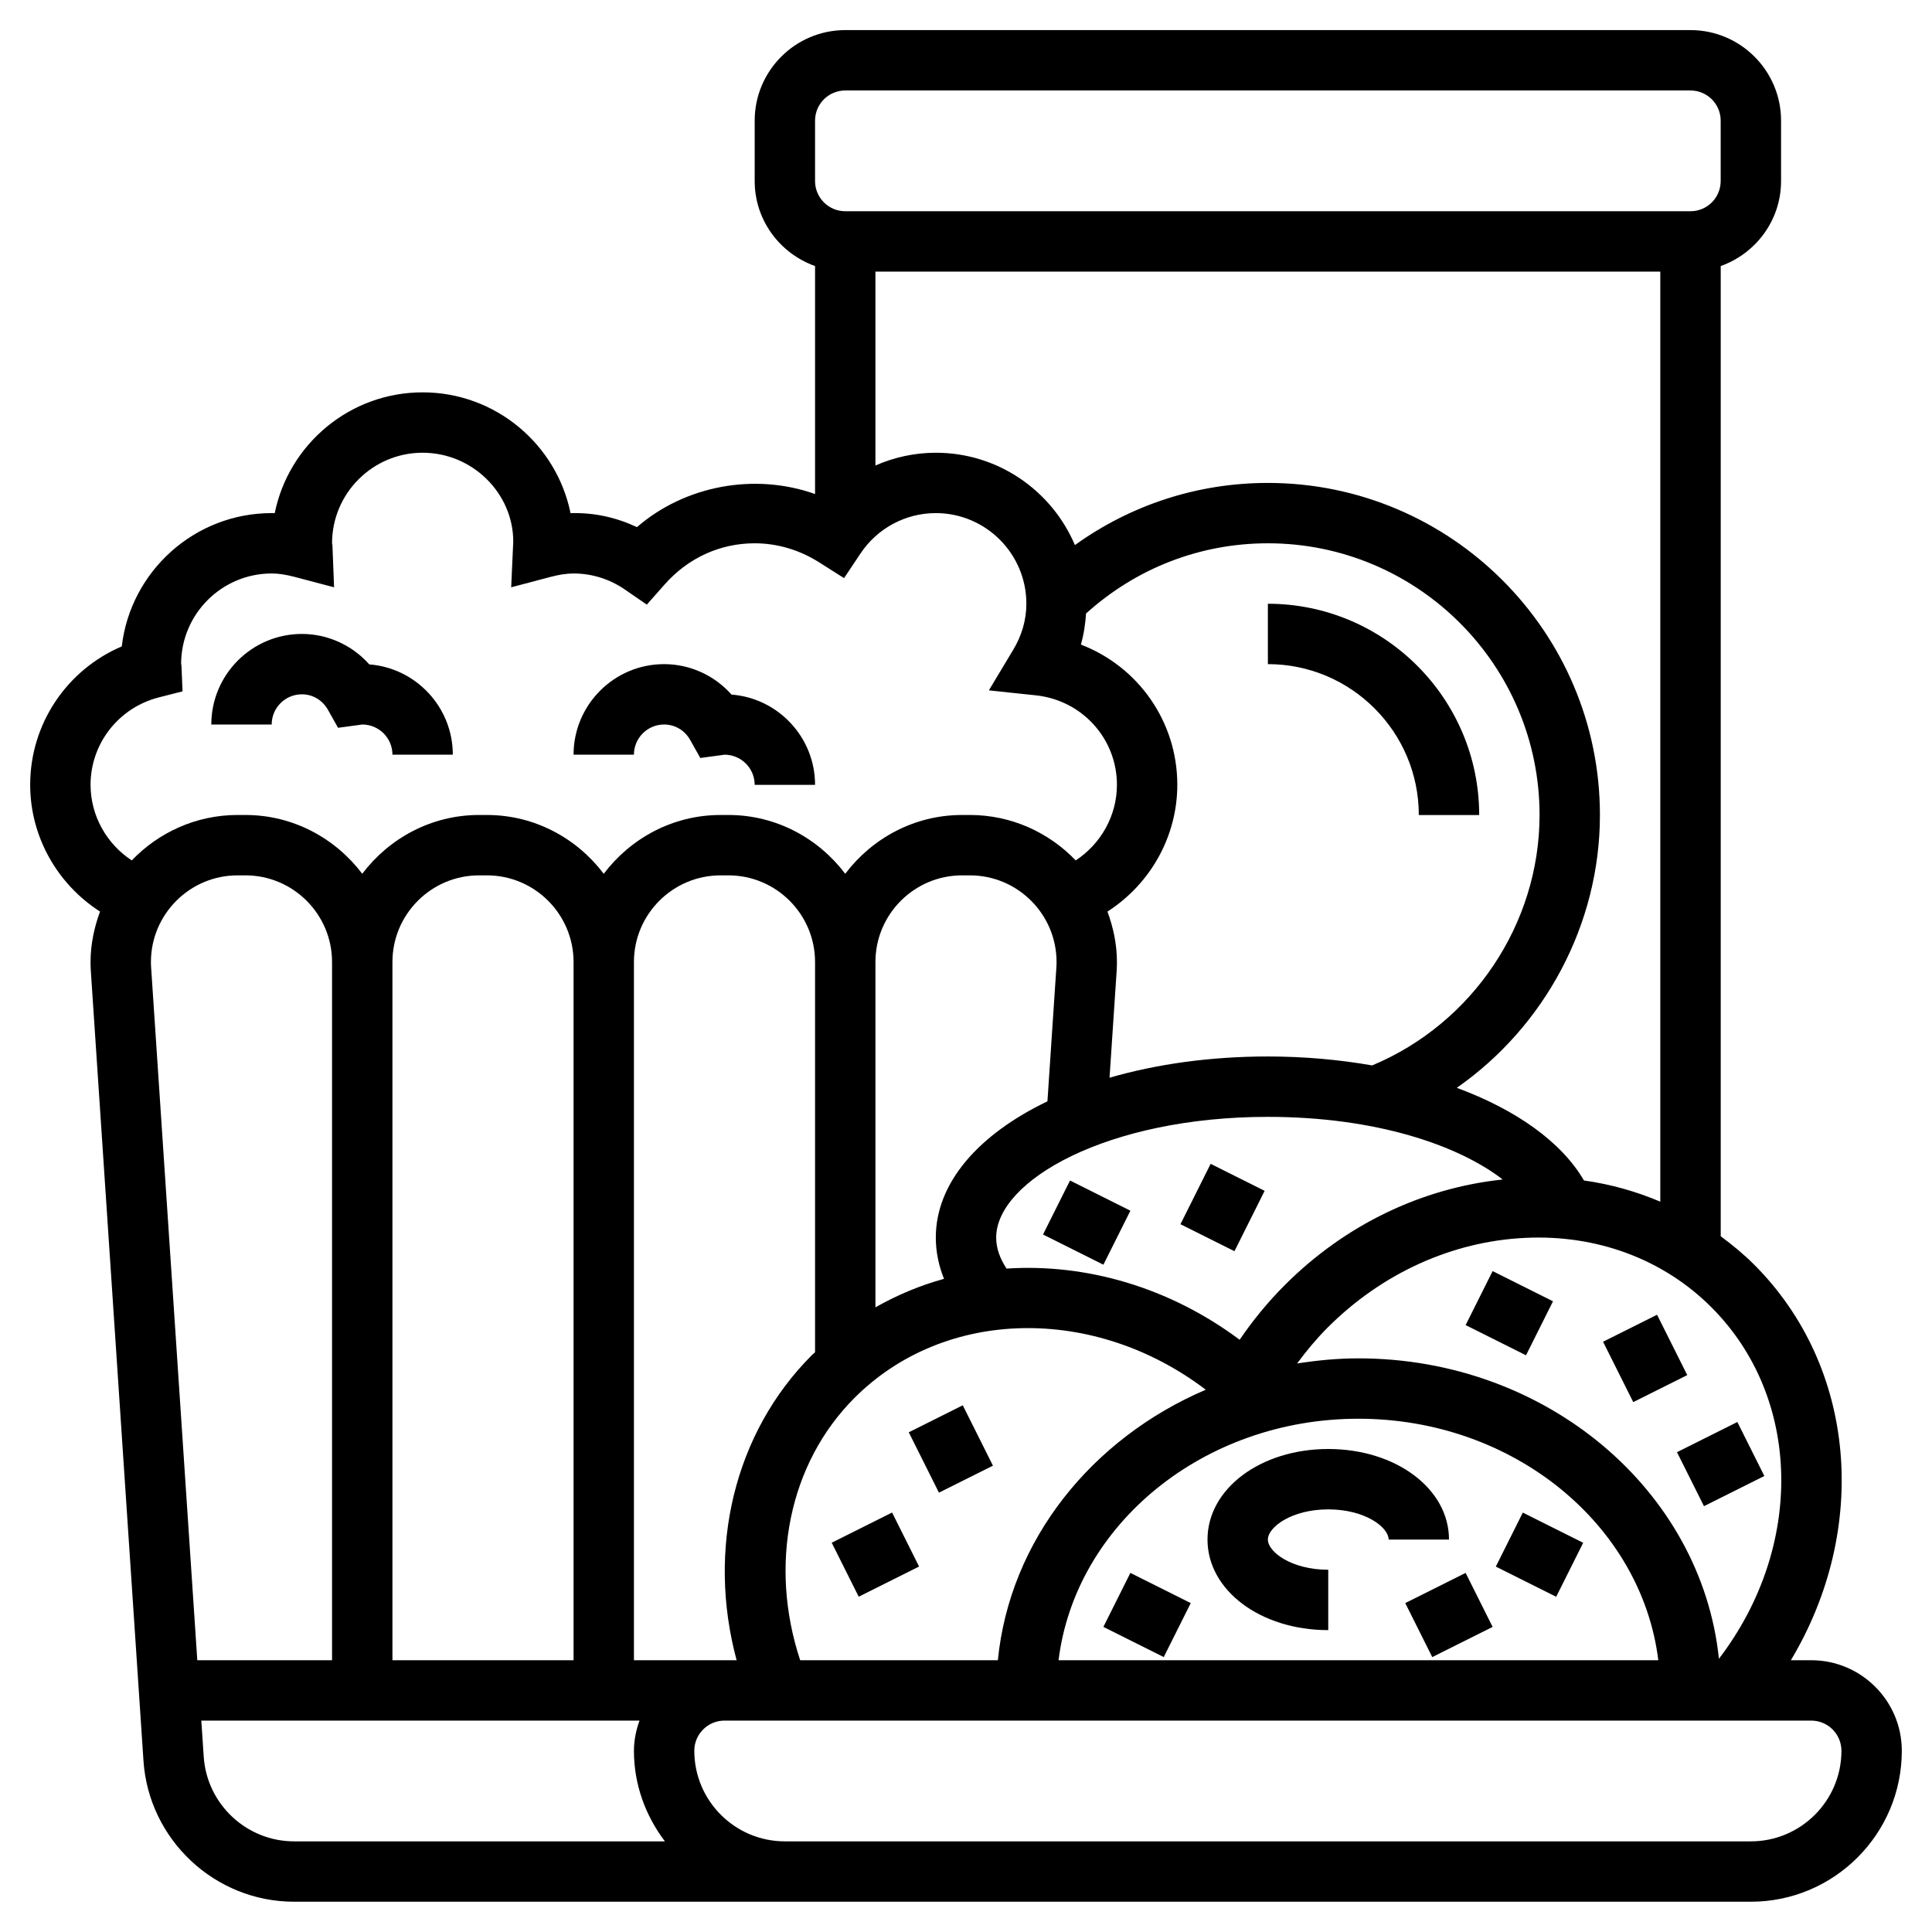 <?xml version="1.0" encoding="UTF-8"?>
<svg width="1200pt" height="1200pt" version="1.1" viewBox="0 0 1200 1200" xmlns="http://www.w3.org/2000/svg">
 <g>
  <path d="m1125 1031.2h-12.656c48.695-81.301 41.043-181.86-22.836-245.74-6.488-6.488-13.5-12.227-20.738-17.605v-602.61c21.75-7.762 37.48-28.387 37.48-52.801v-37.5c0-31.012-25.238-56.25-56.25-56.25h-525c-31.012 0-56.25 25.238-56.25 56.25v37.5c0 24.414 15.73 45.039 37.5 52.801v141.6c-37.367-13.258-80.57-5.438-110.61 20.551-12.844-5.961-26.344-9.094-41.27-8.68-8.699-42.754-46.594-75.023-91.875-75.023s-83.176 32.27-91.855 75.02c-0.656-0.02-1.277-0.02-1.895-0.02-48 0-87.676 36.242-93.113 82.801-34.105 14.531-56.887 48.094-56.887 85.949 0 32.305 16.93 61.762 43.387 78.75-3.617 9.824-5.887 20.289-5.887 31.332 0 2.023 0.074 4.07 0.207 6.074l32.664 490.07c3.297 49.086 44.379 87.523 93.543 87.523h904.84c51.695 0 93.75-42.055 93.75-93.75 0-31.012-25.238-56.25-56.25-56.25zm-731.25 0v-433.67c0-29.684 24.148-53.832 53.832-53.832h4.836c29.684 0 53.832 24.148 53.832 53.832v242.38c-0.637 0.637-1.352 1.164-1.988 1.801-48.262 48.262-65.363 120.38-46.727 189.49l-7.535-0.004zm-37.5 0h-112.5v-433.67c0-29.684 24.148-53.832 53.832-53.832h4.836c29.684 0 53.832 24.148 53.832 53.832zm331.61-465c26.457-16.988 43.387-46.445 43.387-78.75 0-39.449-24.508-73.52-59.887-87.094 1.82-6.32 2.758-12.789 3.207-19.293 31.047-28.07 70.742-43.613 112.93-43.613 93.055 0 168.75 75.695 168.75 168.75 0 67.762-41.68 129.54-103.97 155.55-20.438-3.562-42.168-5.551-64.781-5.551-35.852 0-69.262 4.762-98.344 13.199l4.387-65.738c0.133-2.062 0.207-4.106 0.207-6.129 0-11.043-2.269-21.508-5.887-31.332zm82.105 265.95c-43.707-32.664-95.438-47.438-144.77-44.211-4.254-6.394-6.449-12.844-6.449-19.238 0-35.477 69.301-75 168.75-75 66.844 0 118.2 17.512 145.86 38.906-50.25 5.289-97.895 28.105-135.24 65.477-10.539 10.535-19.914 21.953-28.145 34.066zm-113.85-231.02-5.531 82.93c-42.656 20.461-69.336 50.516-69.336 84.641 0 8.68 1.742 17.289 5.102 25.613-14.852 4.051-29.102 10.066-42.602 17.68v-214.46c0-29.684 24.148-53.832 53.832-53.832h4.836c29.684 0 53.832 24.148 53.832 53.832 0 1.199-0.039 2.379-0.133 3.598zm-159.11 430.07c-19.574-59.211-7.144-122.04 33.77-162.98 56.305-56.27 149.25-57.449 218.14-5.043-70.875 30.355-121.74 93.43-129.13 168.02zm346.74-150c96.336 0 175.86 65.758 186.26 150h-372.52c10.406-84.242 89.926-150 186.26-150zm223.91 149.08c-10.84-104.53-107.08-186.58-223.91-186.58-13.012 0-25.688 1.238-38.102 3.188 5.773-7.801 12-15.32 18.977-22.312 33.75-33.75 77.305-53.531 122.68-55.707 44.438-2.156 85.742 13.164 115.67 43.086 56.348 56.348 57.77 148.88 4.691 218.33zm-83.832-297.07c-13.988-24-42.188-43.949-78.977-57.543 54.527-38.066 88.895-101.36 88.895-169.46 0-113.72-92.531-206.25-206.25-206.25-43.648 0-85.105 13.648-119.85 38.605-14.25-33.656-47.605-57.355-86.398-57.355-13.125 0-25.836 2.812-37.5 7.914v-120.41h487.5v577.67c-14.961-6.336-30.805-10.855-47.418-13.16zm-477.58-658.26c0-10.352 8.398-18.75 18.75-18.75h525c10.352 0 18.75 8.398 18.75 18.75v37.5c0 10.352-8.398 18.75-18.75 18.75h-525c-10.352 0-18.75-8.398-18.75-18.75zm-450 412.5c0-25.574 17.438-47.906 42.395-54.281l14.738-3.75-0.637-15.227c-0.039-0.898-0.133-1.801-0.227-1.801 0 0.02-0.02 0.039-0.02 0.059 0-31.012 25.238-56.25 56.25-56.25 4.219 0 8.738 0.676 14.25 2.117l24.508 6.469-0.992-25.332c-0.039-1.012-0.152-2.004-0.246-2.004h-0.02c0-31.012 25.238-56.25 56.25-56.25s56.25 25.238 56.305 55.086l-1.293 28.5 24.508-6.469c5.492-1.441 10.012-2.117 14.23-2.117 11.363 0 22.387 3.449 31.836 9.938l13.668 9.414 11.008-12.449c14.605-16.559 34.48-25.652 55.988-25.652 13.988 0 27.844 4.086 40.051 11.832l15.469 9.805 10.164-15.242c10.496-15.75 27.992-25.145 46.816-25.145 31.012 0 56.25 25.238 56.25 56.25 0 9.977-2.738 19.613-8.176 28.668l-15.113 25.18 29.211 3.094c28.711 3.039 50.328 26.945 50.328 55.559 0 19.199-9.977 36.73-25.594 46.969-16.633-17.324-39.898-28.219-65.738-28.219h-4.836c-29.699 0-55.895 14.477-72.582 36.523-16.688-22.047-42.883-36.523-72.582-36.523h-4.836c-29.699 0-55.895 14.477-72.582 36.523-16.688-22.047-42.883-36.523-72.582-36.523h-4.836c-29.699 0-55.895 14.477-72.582 36.523-16.688-22.047-42.883-36.523-72.582-36.523h-4.836c-25.855 0-49.105 10.895-65.738 28.219-15.617-10.238-25.594-27.77-25.594-46.969zm37.5 110.08c0-29.684 24.148-53.832 53.832-53.832h4.836c29.684 0 53.832 24.148 53.832 53.832v433.67h-83.699l-28.668-430.11c-0.094-1.184-0.133-2.363-0.133-3.562zm32.793 493.65-1.5-22.48h272.16c-2.098 5.887-3.449 12.148-3.449 18.75 0 21.188 7.332 40.539 19.238 56.25h-230.32c-29.496 0-54.152-23.062-56.121-52.52zm960.96 52.52h-600c-31.012 0-56.25-25.238-56.25-56.25 0-10.352 8.398-18.75 18.75-18.75h675c10.352 0 18.75 8.398 18.75 18.75 0 31.012-25.238 56.25-56.25 56.25z"/>
  <path d="m995.69 833.38 33.539-16.77 18.75 37.496-33.539 16.77z"/>
  <path d="m1041.6 901.97 37.496-18.75 16.77 33.539-37.496 18.75z"/>
  <path d="m564.45 889.62 33.539-16.77 18.75 37.496-33.539 16.77z"/>
  <path d="m516.59 958.21 37.496-18.75 16.77 33.539-37.496 18.75z"/>
  <path d="m825 900c-42.055 0-75 24.695-75 56.25s32.945 56.25 75 56.25v-37.5c-22.895 0-37.5-11.102-37.5-18.75s14.605-18.75 37.5-18.75 37.5 11.102 37.5 18.75h37.5c0-31.555-32.945-56.25-75-56.25z"/>
  <path d="m685.33 1010.5 16.77-33.539 37.496 18.75-16.77 33.539z"/>
  <path d="m872.83 995.71 37.496-18.75 16.77 33.539-37.496 18.75z"/>
  <path d="m929.08 973.04 16.77-33.539 37.496 18.75-16.77 33.539z"/>
  <path d="m647.84 766.78 16.77-33.539 37.496 18.75-16.77 33.539z"/>
  <path d="m733.2 760.38 18.75-37.496 33.539 16.77-18.75 37.496z"/>
  <path d="m910.33 823.04 16.77-33.539 37.496 18.75-16.77 33.539z"/>
  <path d="m412.5 450c6.75 0 12.824 3.617 16.238 9.695l6.227 11.102 12.617-1.707 2.418-0.34c10.352 0 18.75 8.398 18.75 18.75h37.5c0-29.551-22.914-53.852-51.883-56.082-10.555-11.887-25.762-18.918-41.867-18.918-31.012 0-56.25 25.238-56.25 56.25h37.5c0-10.352 8.398-18.75 18.75-18.75z"/>
  <path d="m187.5 431.25c6.75 0 12.824 3.617 16.238 9.695l6.227 11.102 12.617-1.707 2.418-0.34c10.352 0 18.75 8.398 18.75 18.75h37.5c0-29.551-22.914-53.852-51.883-56.082-10.555-11.887-25.762-18.918-41.867-18.918-31.012 0-56.25 25.238-56.25 56.25h37.5c0-10.352 8.398-18.75 18.75-18.75z"/>
  <path d="m881.25 506.25h37.5c0-72.355-58.895-131.25-131.25-131.25v37.5c51.695 0 93.75 42.055 93.75 93.75z"/>
 </g>
</svg>

